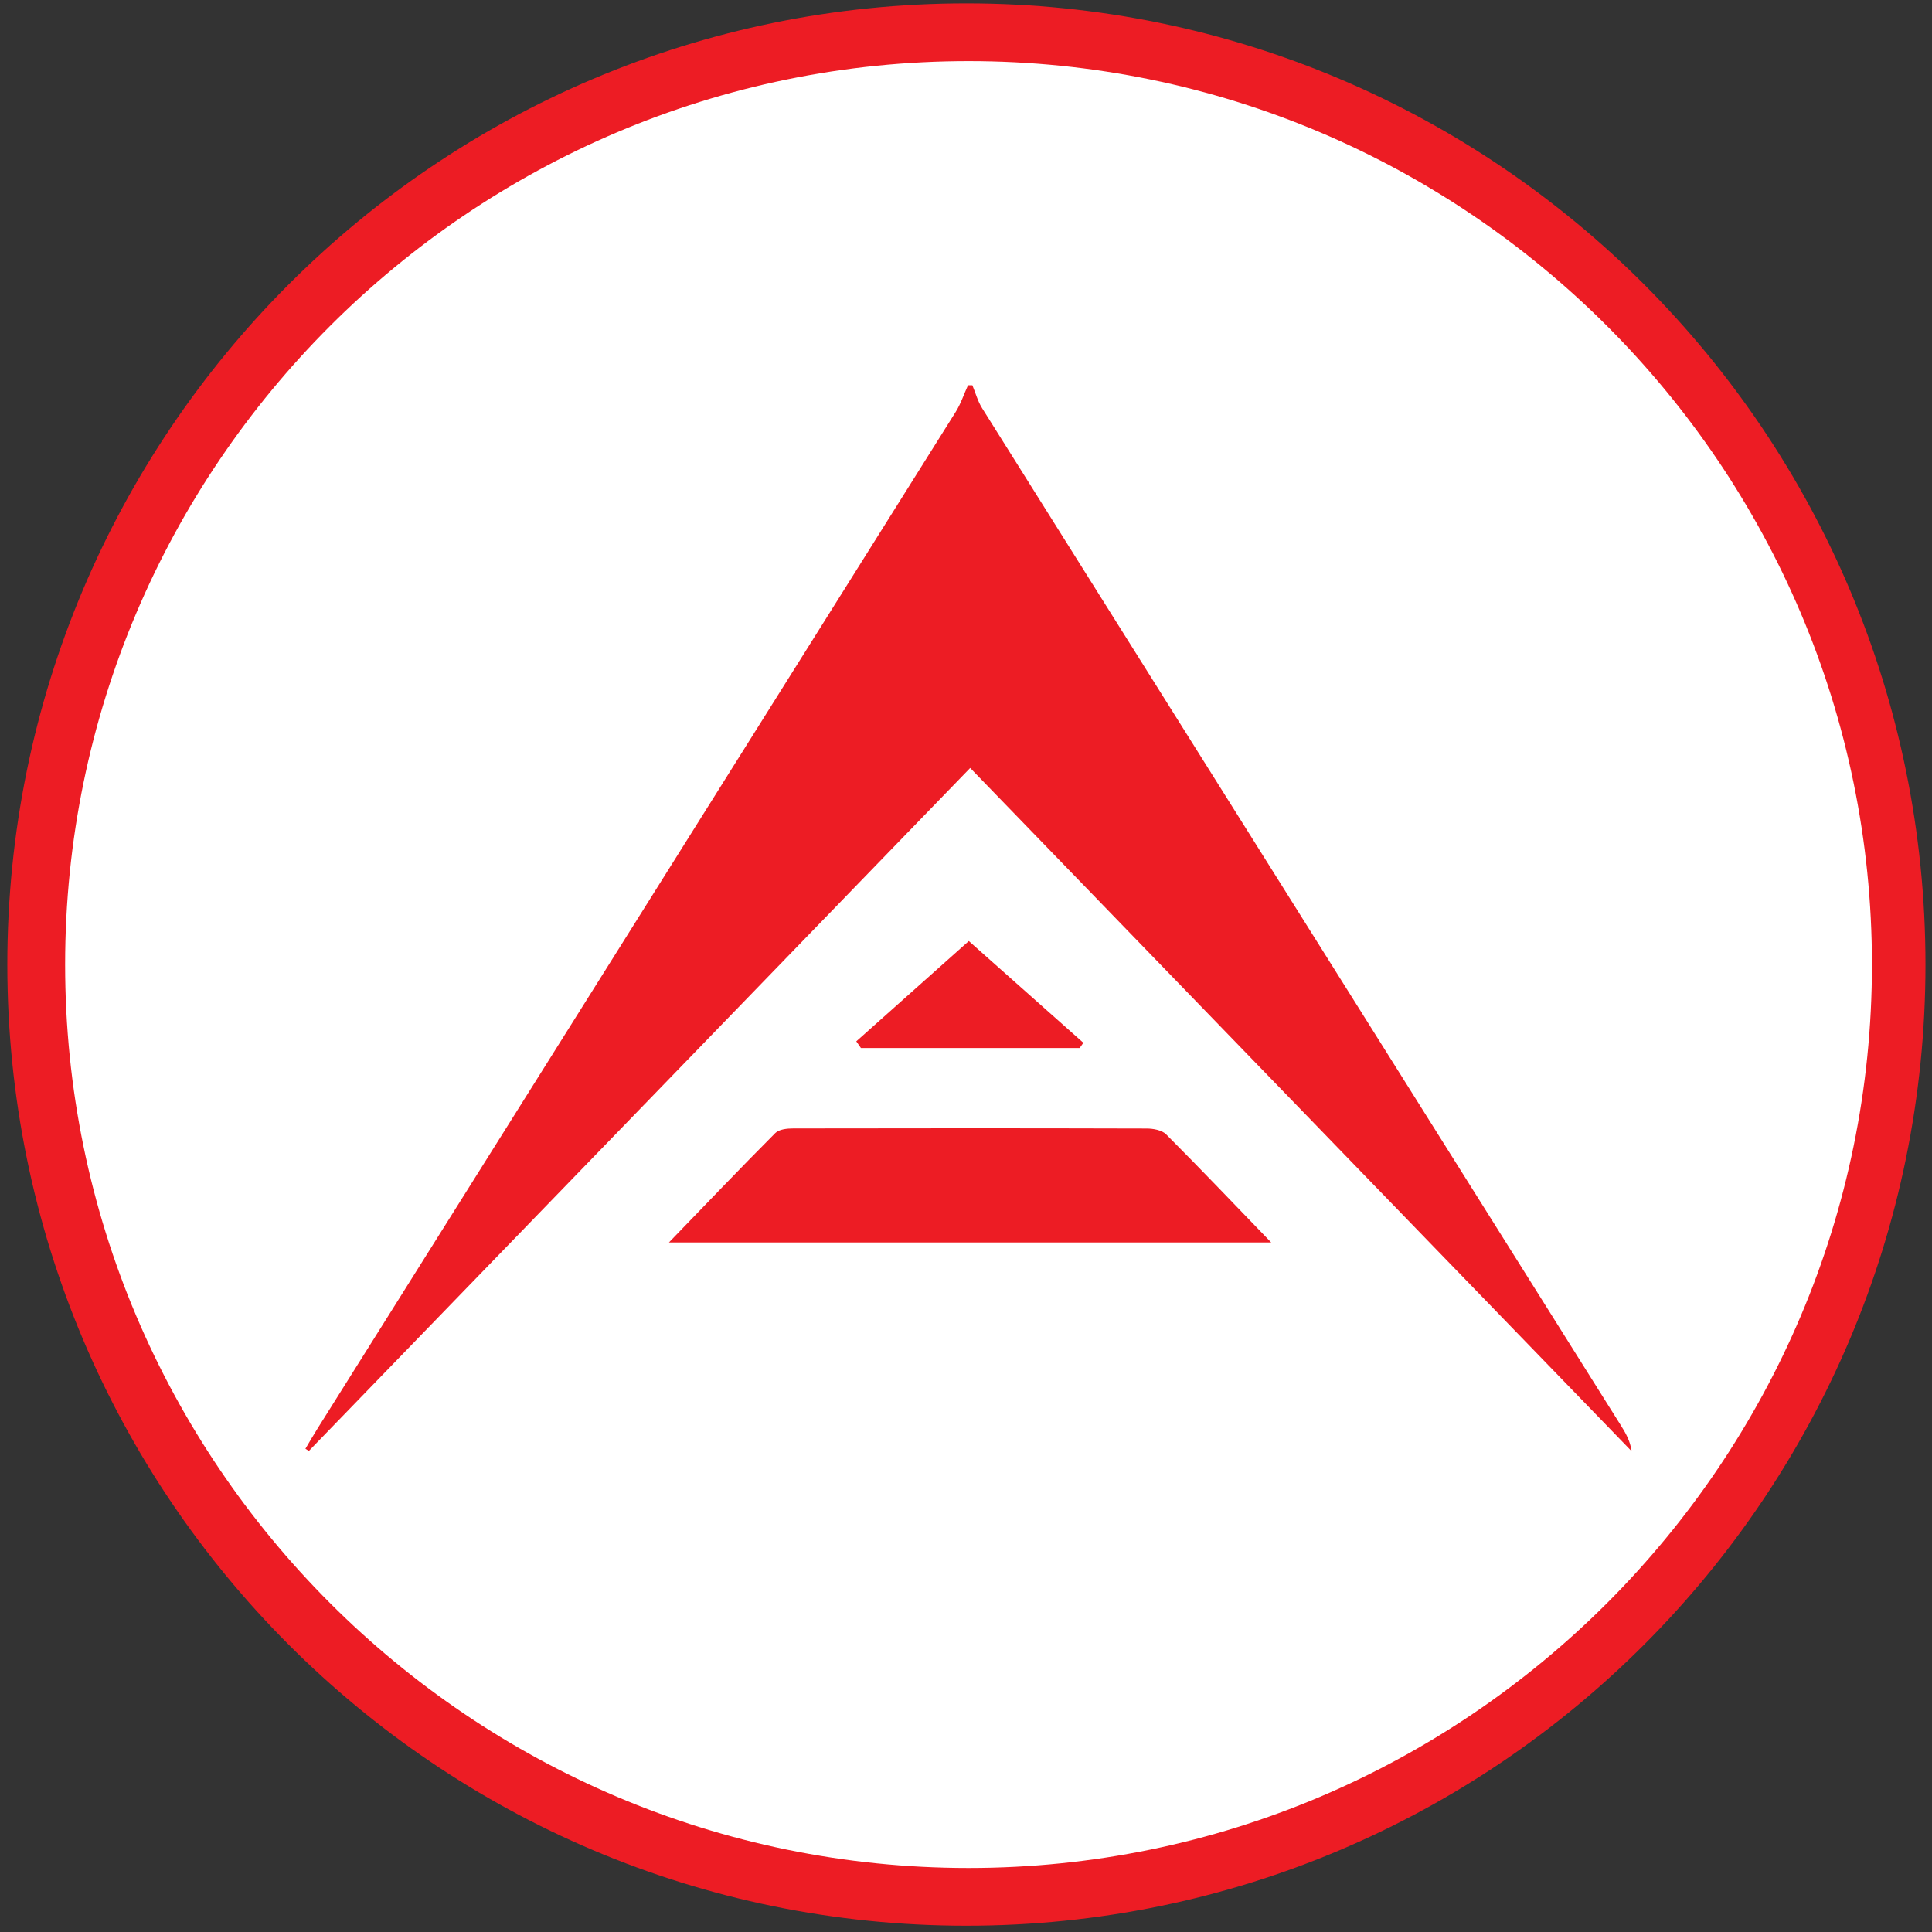 <?xml version="1.0" encoding="UTF-8"?>
<svg width="24px" height="24px" viewBox="0 0 24 24" version="1.1" xmlns="http://www.w3.org/2000/svg" xmlns:xlink="http://www.w3.org/1999/xlink">
    <rect x="0" y="0" width="24" height="24" fill="#333333" stroke="none"/>
    <!-- Generator: Sketch 52.5 (67469) - http://www.bohemiancoding.com/sketch -->
    <title>Crypto/coins/ARK</title>
    <desc>Created with Sketch.</desc>
    <g id="Crypto/coins/ARK" stroke="none" stroke-width="1" fill="none" fill-rule="evenodd">
        <g id="Group" transform="translate(-0, -0)">
            <g id="ARK">
                <g id="Page-1">
                    <g id="Artboard">
                        <g id="ARK">
                            <path d="M12.005,0.042 C5.425,0.042 0.091,5.387 0.091,11.982 C0.091,18.576 5.425,23.922 12.005,23.922 C18.585,23.922 23.919,18.576 23.919,11.982 C23.919,5.387 18.585,0.042 12.005,0.042" id="Fill-79" fill="#ED1C24"></path>
                            <path d="M12.032,0.759 C18.22,0.759 23.254,5.794 23.254,11.982 C23.254,18.17 18.22,23.205 12.032,23.205 C5.843,23.205 0.809,18.17 0.809,11.982 C0.809,5.794 5.843,0.759 12.032,0.759" id="Fill-81" fill="#FFFFFF"></path>
                            <path d="M12.079,4.786 C12.119,4.882 12.146,4.985 12.201,5.072 C14.843,9.282 17.487,13.49 20.13,17.699 C20.191,17.796 20.25,17.895 20.269,18.028 C17.536,15.205 14.803,12.382 12.052,9.54 C9.304,12.378 6.57,15.201 3.837,18.024 C3.823,18.015 3.808,18.006 3.794,17.997 C3.844,17.913 3.893,17.828 3.945,17.745 C6.588,13.536 9.231,9.327 11.872,5.117 C11.936,5.015 11.974,4.897 12.025,4.786 L12.079,4.786 Z" id="Fill-83" fill="#ED1C24"></path>
                            <path d="M15.791,15.434 L8.31,15.434 C8.771,14.957 9.196,14.512 9.63,14.076 C9.677,14.028 9.778,14.018 9.854,14.018 C11.316,14.015 12.779,14.015 14.242,14.019 C14.325,14.019 14.433,14.038 14.486,14.091 C14.915,14.521 15.334,14.961 15.791,15.434" id="Fill-85" fill="#ED1C24"></path>
                            <path d="M10.637,12.936 C11.126,12.501 11.614,12.065 12.035,11.69 C12.472,12.078 12.965,12.516 13.458,12.954 C13.442,12.975 13.427,12.997 13.412,13.019 L10.695,13.019 C10.676,12.991 10.657,12.964 10.637,12.936" id="Fill-87" fill="#ED1C24"></path>
                        </g>
                    </g>
                </g>
            </g>
        </g>
    </g>
</svg>